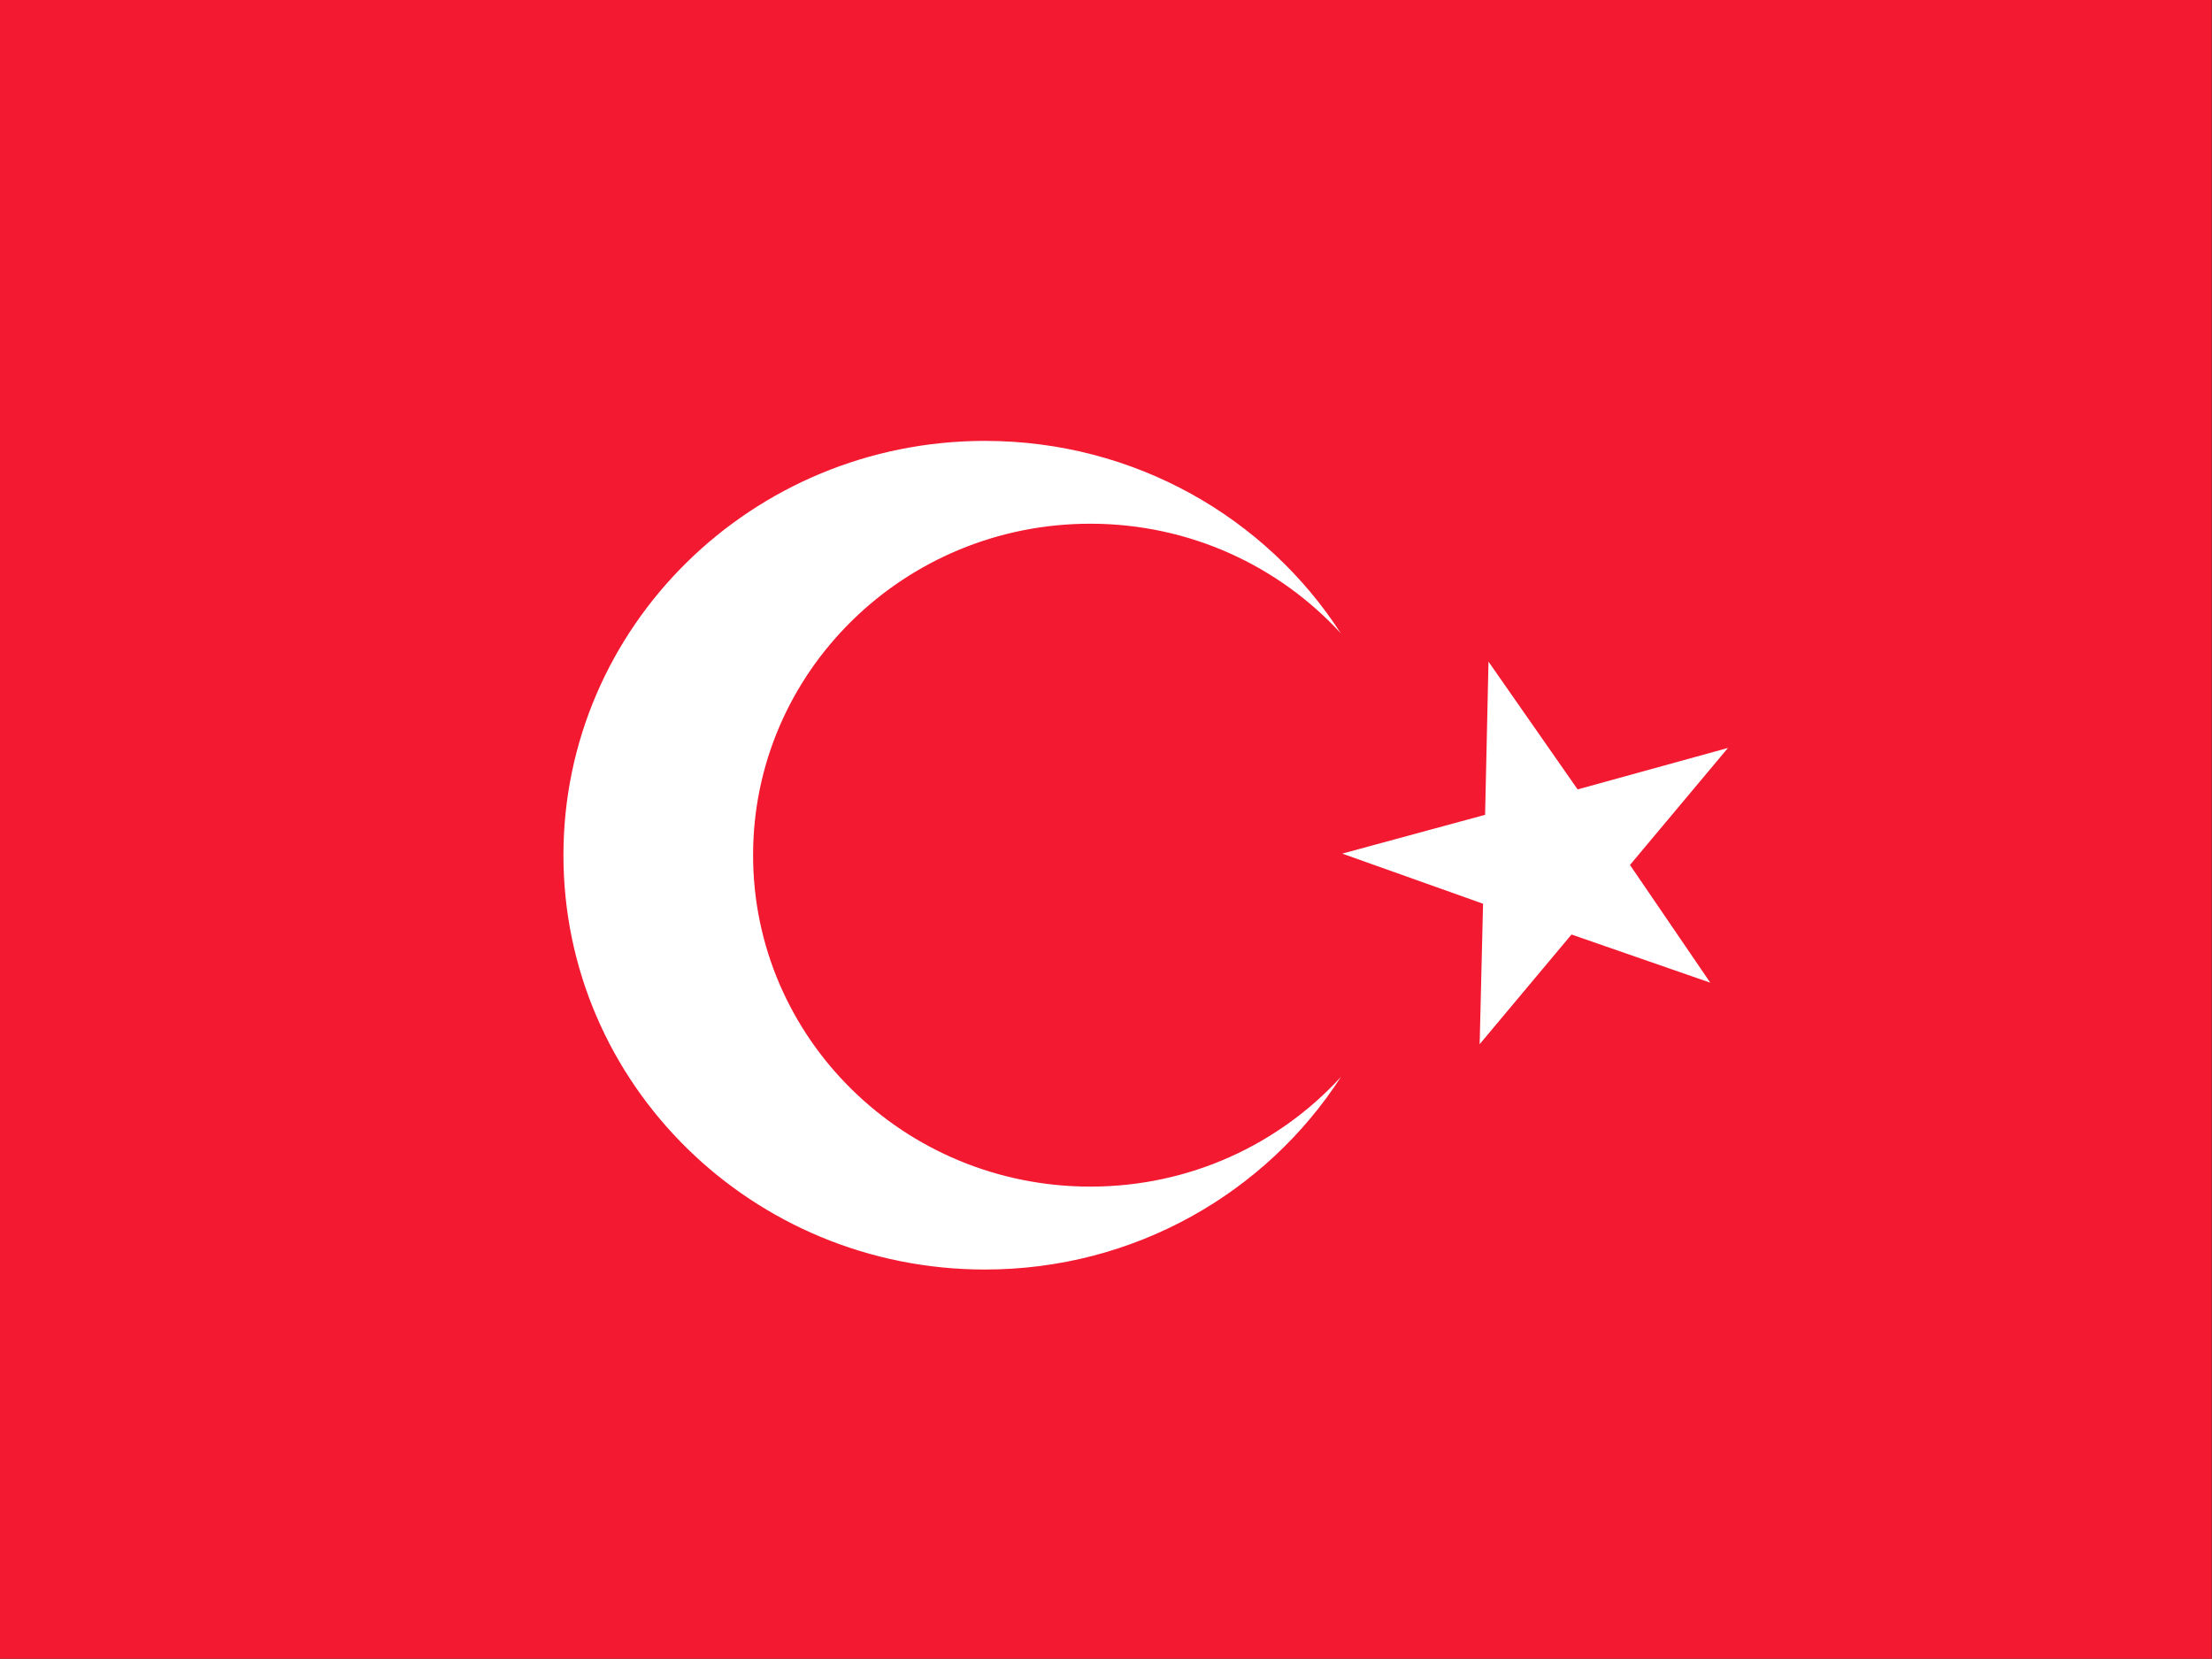 <?xml version="1.0" encoding="UTF-8"?>
<!-- Generator: Adobe Illustrator 16.0.0, SVG Export Plug-In . SVG Version: 6.00 Build 0)  -->
<!DOCTYPE svg PUBLIC "-//W3C//DTD SVG 1.1//EN" "http://www.w3.org/Graphics/SVG/1.1/DTD/svg11.dtd">
<svg version="1.1" id="svg548" xmlns:cc="http://creativecommons.org/ns#" xmlns:dc="http://purl.org/dc/elements/1.1/" xmlns:rdf="http://www.w3.org/1999/02/22-rdf-syntax-ns#" xmlns="http://www.w3.org/2000/svg" xmlns:xlink="http://www.w3.org/1999/xlink" x="0px" y="0px" width="144.018px" height="108px" viewBox="0 0 144.018 108" enable-background="new 0 0 144.018 108" xml:space="preserve">
<rect x="0" y="0" width="144.018" height="108" fill="#333333" stroke="none"/>
<path fill="#F31930" d="M0,0v108h144V0H0z"/>
<path fill="#FFFFFF" d="M87.308,70.111c-4.865,7.537-13.426,12.545-23.181,12.545c-15.156,0-27.443-12.077-27.443-26.975  c0-14.898,12.287-26.976,27.443-26.976c9.75,0,18.306,5.002,23.173,12.533c-4.018-4.382-9.837-7.14-16.312-7.14  c-12.125,0-21.956,9.662-21.956,21.58s9.831,21.579,21.956,21.579C77.467,77.26,83.289,74.5,87.308,70.111z M102.716,51.396  l-5.803-8.317l-0.222,9.972l-3.814,1.036l-5.488,1.49l5.47,1.946l3.7,1.318l-0.222,9.145l5.98-7.142l9.036,3.136l-5.228-7.664  l6.38-7.619L102.716,51.396z"/>
</svg>